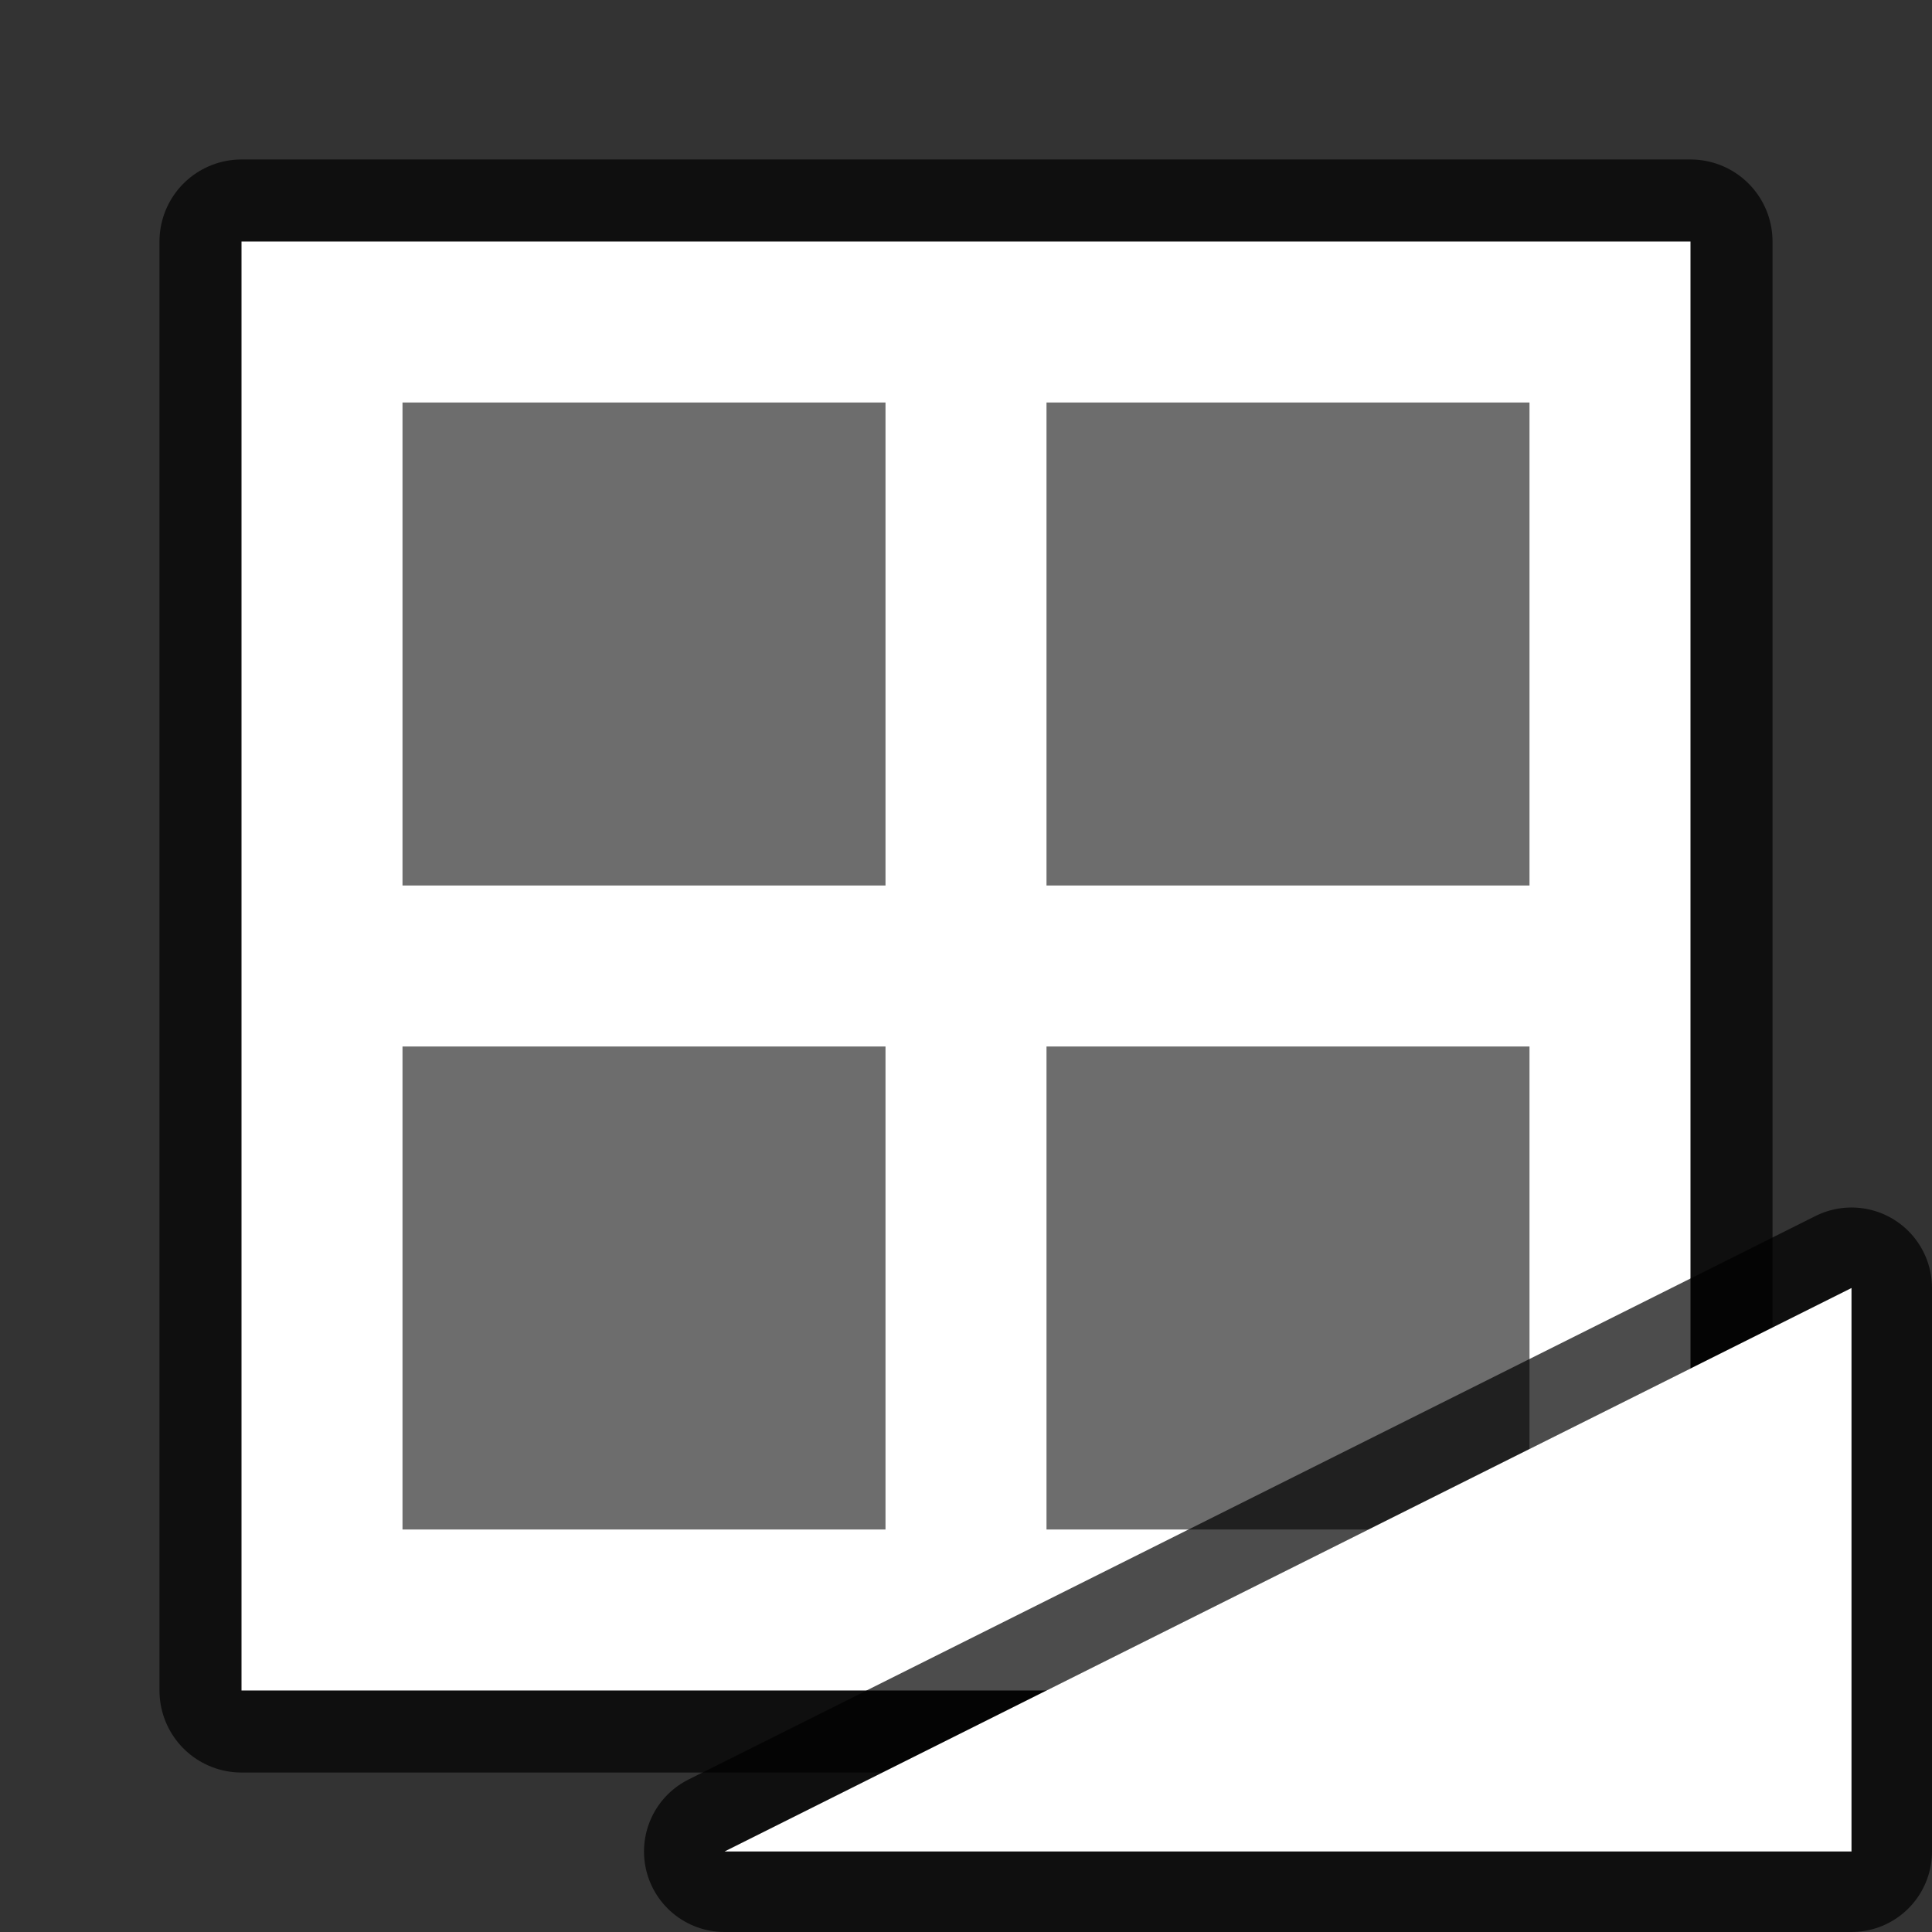 <svg xmlns="http://www.w3.org/2000/svg" viewBox="0 0 24 24"><rect x="0" y="0" width="24" height="24" fill="#333333" stroke="none"/><path style="opacity:.7;fill:#000;fill-opacity:1;fill-rule:evenodd;stroke:#000;stroke-width:2.038;stroke-linecap:butt;stroke-linejoin:round;stroke-miterlimit:4;stroke-dasharray:none;stroke-opacity:1" d="M3 3h18v18H3z"/><path style="opacity:1;fill:#fff;fill-opacity:1;fill-rule:evenodd;stroke:none;stroke-width:2.038;stroke-linecap:butt;stroke-linejoin:round;stroke-miterlimit:4;stroke-dasharray:none;stroke-opacity:1" d="M3 3h18v18H3z"/><path style="opacity:1;fill:#6d6d6d;fill-opacity:1;fill-rule:evenodd;stroke:none;stroke-width:2;stroke-linecap:butt;stroke-linejoin:round;stroke-miterlimit:4;stroke-dasharray:none;stroke-opacity:1" d="M5 5h6v6H5zM13 5h6v6h-6zM13 13h6v6h-6zM5 13h6v6H5z"/><path d="m9 23 14-7v7z" style="opacity:.7;fill:#000;fill-opacity:1;stroke:#000;stroke-width:2;stroke-linecap:butt;stroke-linejoin:round;stroke-miterlimit:4;stroke-dasharray:none;stroke-opacity:1"/><path style="opacity:1;fill:#fff;fill-opacity:1;stroke:none;stroke-width:1px;stroke-linecap:butt;stroke-linejoin:miter;stroke-opacity:1" d="m9 23 14-7v7z"/></svg>
